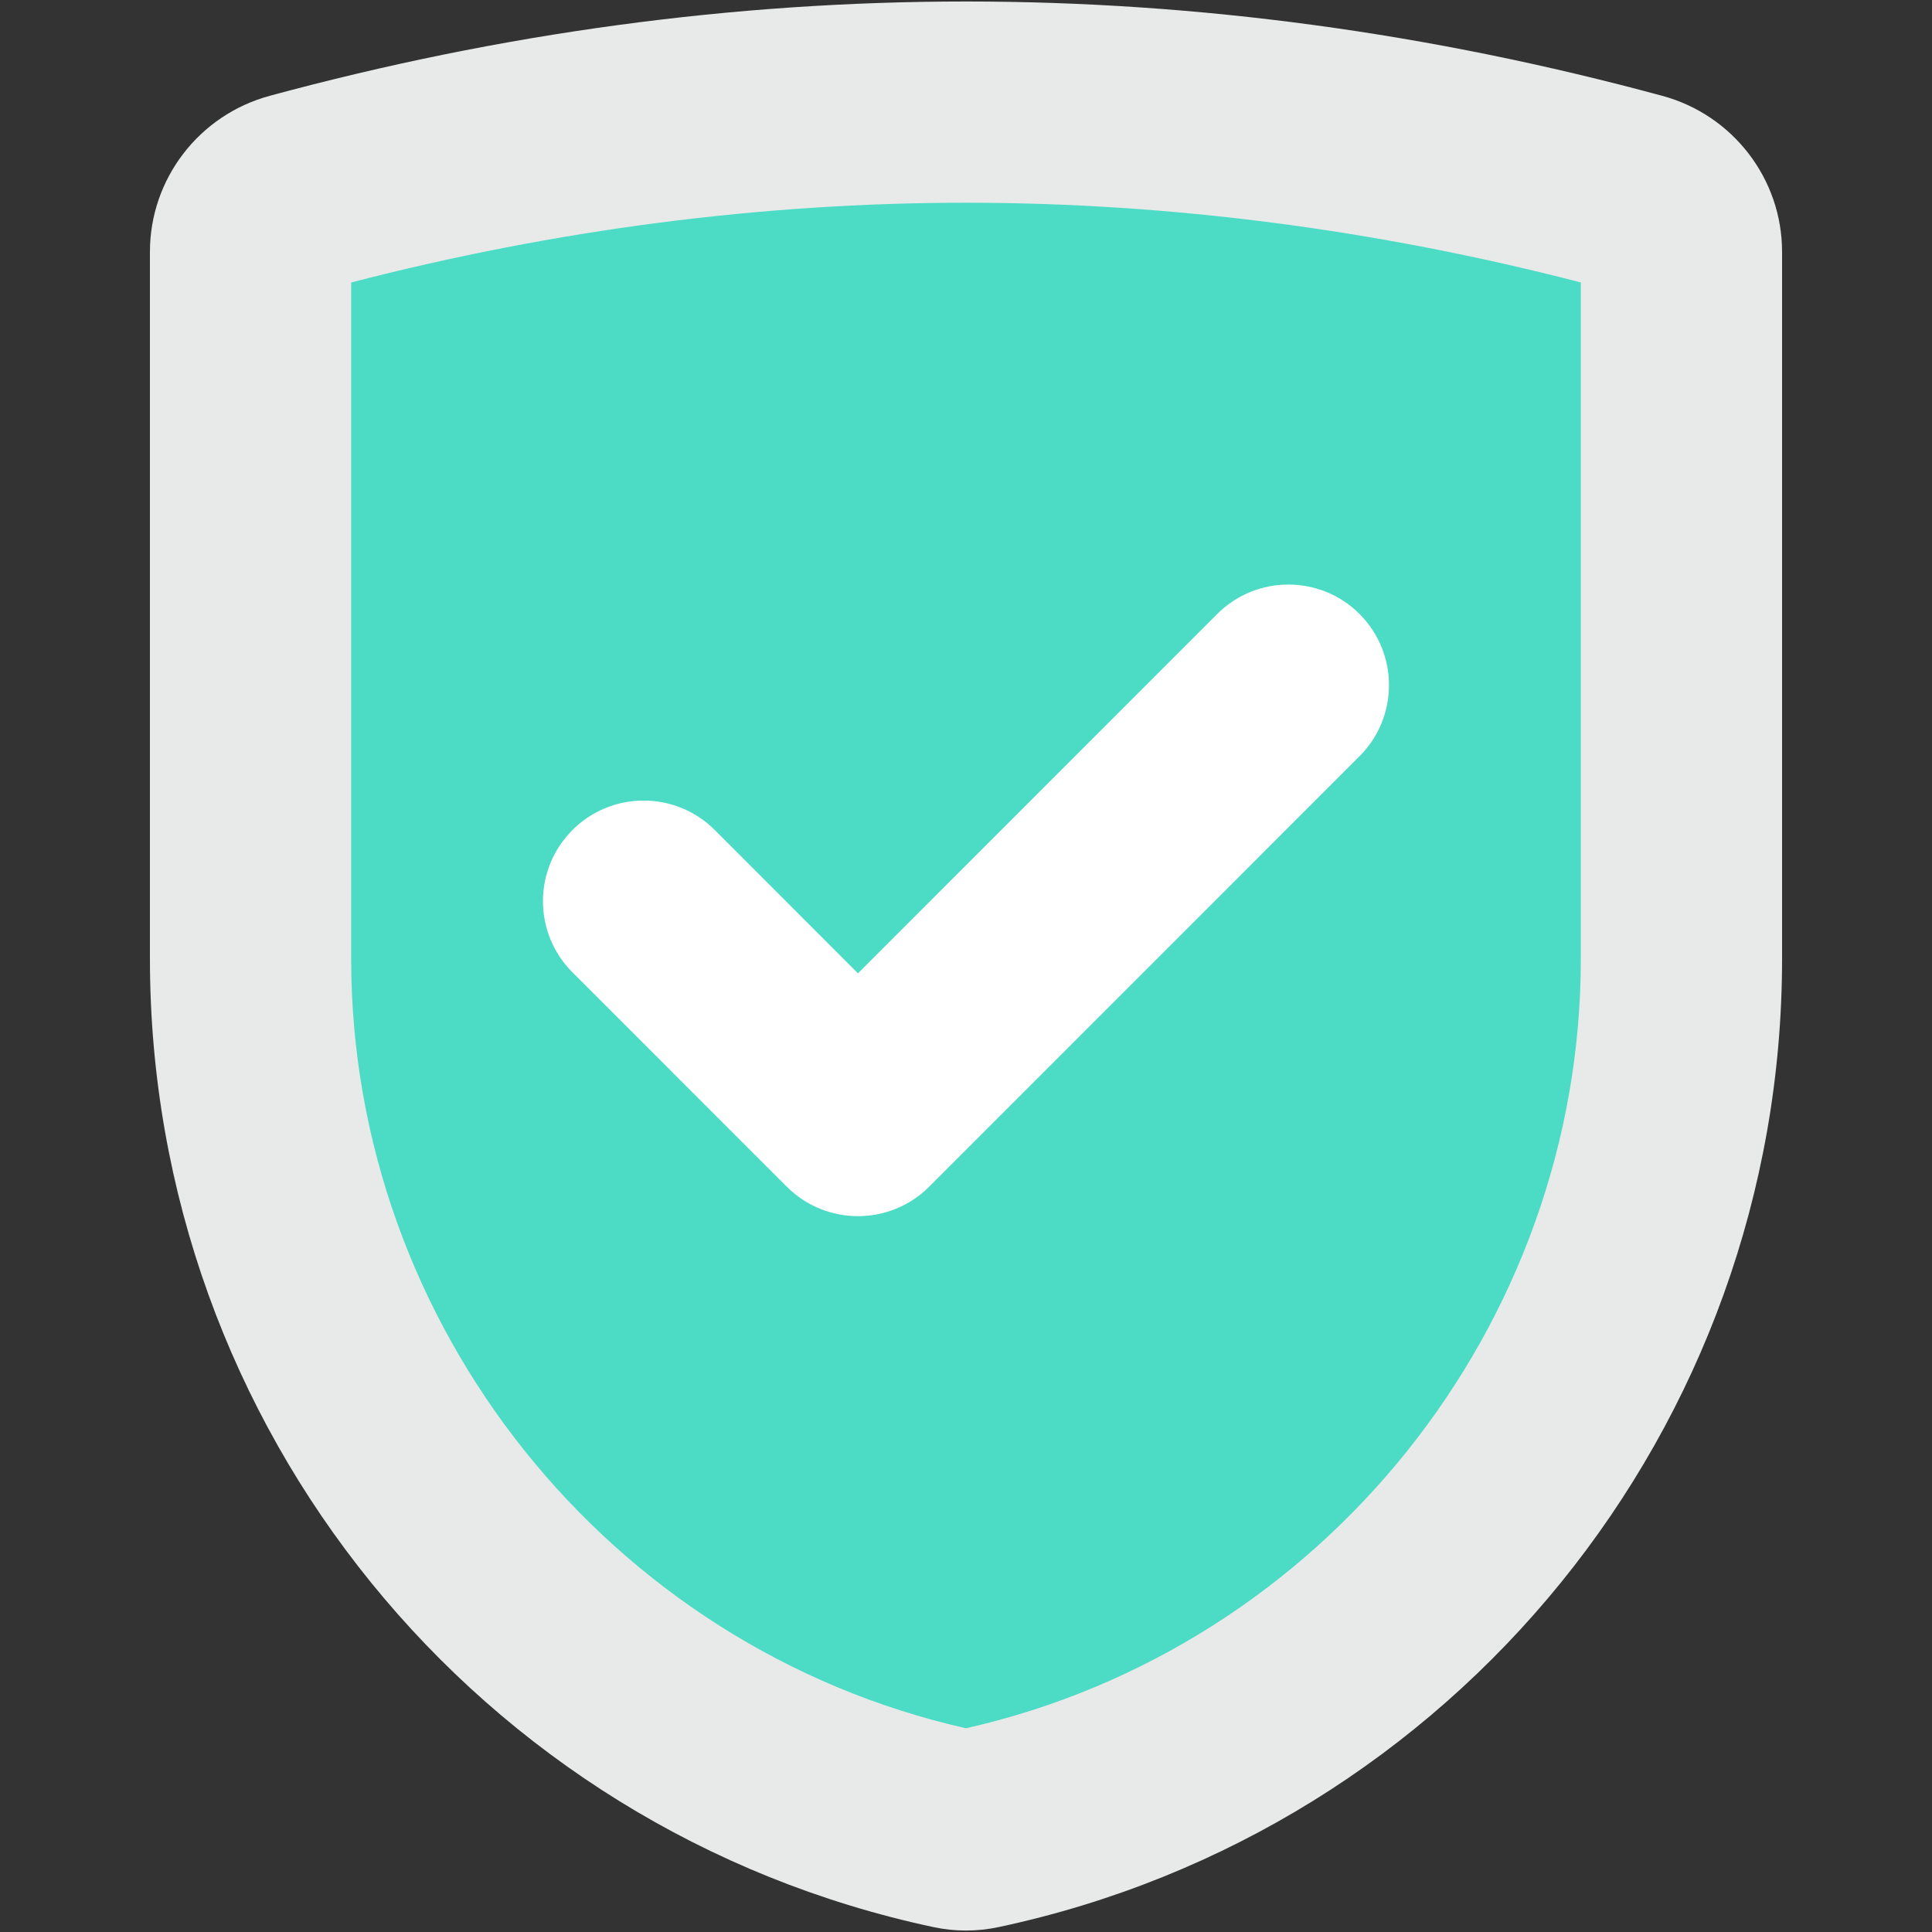<?xml version="1.0" encoding="utf-8"?>
<!-- Generator: Adobe Illustrator 16.0.0, SVG Export Plug-In . SVG Version: 6.00 Build 0)  -->
<!DOCTYPE svg PUBLIC "-//W3C//DTD SVG 1.1//EN" "http://www.w3.org/Graphics/SVG/1.1/DTD/svg11.dtd">
<svg version="1.1" id="Layer_1" xmlns="http://www.w3.org/2000/svg" xmlns:xlink="http://www.w3.org/1999/xlink" x="0px" y="0px"
	 width="48px" height="48px" viewBox="0 0 48 48" enable-background="new 0 0 48 48" xml:space="preserve">
<rect x="0" y="0" width="48" height="48" fill="#333333" stroke="none"/>
<g>
	<path fill="#E8EAE9" d="M41.299,2.381c-11.533-3.125-23.065-3.125-34.599,0C4.949,2.855,3.725,4.443,3.725,6.256v17.568
		c0,11.643,8.153,21.648,19.47,24.055c0.528,0.113,1.082,0.113,1.611,0c11.314-2.406,19.469-12.412,19.469-24.055V6.256
		C44.275,4.443,43.051,2.855,41.299,2.381"/>
	<path fill="#4CDBC4" d="M24,42.938c-8.865-2-15.275-10-15.275-19.113V7.018C13.804,5.703,18.94,5.037,24,5.037
		c5.062,0,10.195,0.666,15.275,1.98v16.807C39.275,32.938,32.866,40.936,24,42.938"/>
	<path fill="#FFFFFF" d="M33.777,15.254c-0.976-0.975-2.559-0.975-3.535,0l-8.926,8.928l-3.558-3.561
		c-0.976-0.975-2.56-0.975-3.535,0c-0.978,0.977-0.978,2.561,0,3.537l5.325,5.326c0.977,0.975,2.559,0.975,3.536,0l10.692-10.695
		C34.753,17.814,34.753,16.23,33.777,15.254"/>
</g>
</svg>
